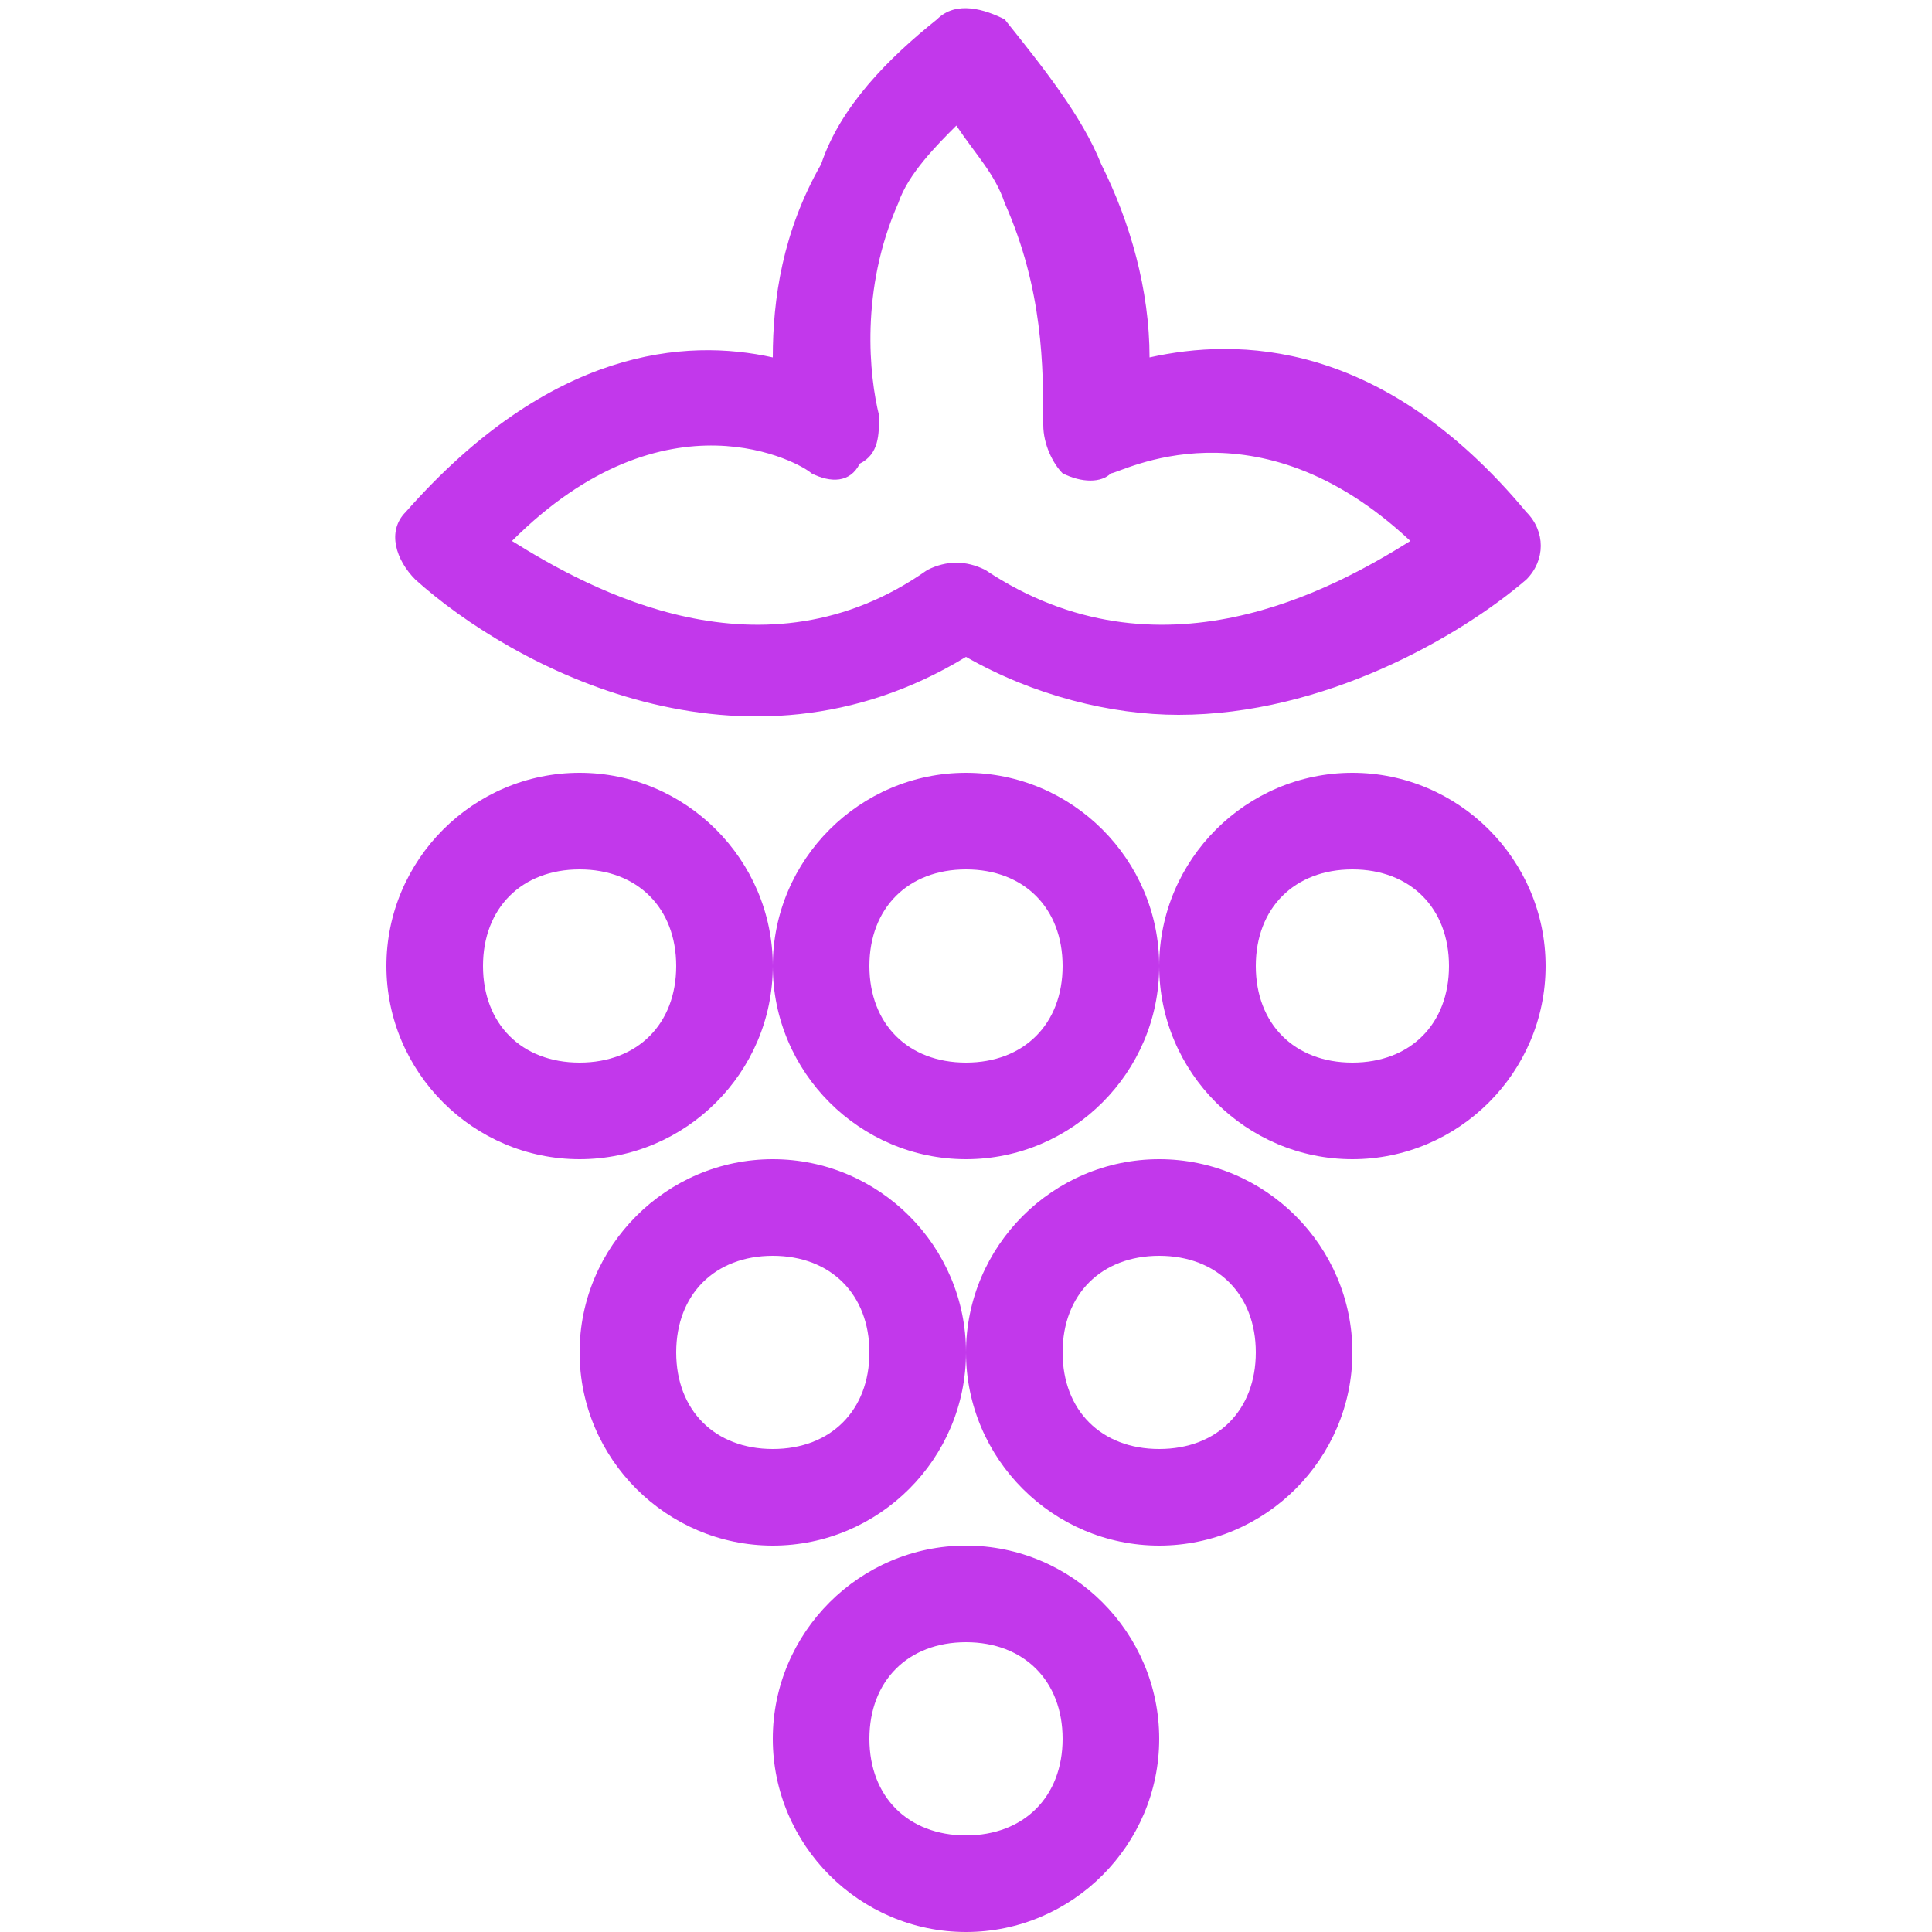 <?xml version="1.0" encoding="utf-8"?>
<svg version="1.1" id="Layer_1" xmlns="http://www.w3.org/2000/svg" xmlns:xlink="http://www.w3.org/1999/xlink" x="0px" y="0px"
	 width="20px" height="20px" viewBox="0 0 20 20" style="enable-background:new 0 0 20 20;" xml:space="preserve">
<style type="text/css">
	.st0{fill:#c238eb;}
</style>
<g>
	<path class="st0" d="M10,6.8c0.7,0.4,1.5,0.6,2.2,0.6c1.5,0,2.9-0.8,3.6-1.4c0.2-0.2,0.2-0.5,0-0.7c-1.5-1.8-3-1.8-3.9-1.6
		c0-0.7-0.2-1.4-0.5-2c-0.2-0.5-0.6-1-1-1.5C10.2,0.1,9.9,0,9.7,0.2c-0.5,0.4-1,0.9-1.2,1.5C8.1,2.4,8,3.1,8,3.7
		C7.1,3.5,5.7,3.6,4.2,5.3C4,5.5,4.1,5.8,4.3,6C5.3,6.9,7.7,8.2,10,6.8z M8.4,4.9C8.6,5,8.8,5,8.9,4.8c0.2-0.1,0.2-0.3,0.2-0.5
		C9,3.9,8.9,3,9.3,2.1c0.1-0.3,0.4-0.6,0.6-0.8c0.2,0.3,0.4,0.5,0.5,0.8c0.4,0.9,0.4,1.7,0.4,2.3c0,0.2,0.1,0.4,0.2,0.5
		c0.2,0.1,0.4,0.1,0.5,0c0.1,0,1.5-0.8,3.1,0.7c-0.8,0.5-2.6,1.5-4.4,0.3c-0.2-0.1-0.4-0.1-0.6,0C7.9,7.1,6.1,6.1,5.3,5.6
		C6.9,4,8.3,4.8,8.4,4.9z"/>
	<path class="st0" d="M6,8c-1.1,0-2,0.9-2,2s0.9,2,2,2s2-0.9,2-2S7.1,8,6,8z M6,11c-0.6,0-1-0.4-1-1s0.4-1,1-1s1,0.4,1,1
		S6.6,11,6,11z"/>
	<path class="st0" d="M10,8c-1.1,0-2,0.9-2,2s0.9,2,2,2s2-0.9,2-2S11.1,8,10,8z M10,11c-0.6,0-1-0.4-1-1s0.4-1,1-1s1,0.4,1,1
		S10.6,11,10,11z"/>
	<path class="st0" d="M14,8c-1.1,0-2,0.9-2,2s0.9,2,2,2s2-0.9,2-2S15.1,8,14,8z M14,11c-0.6,0-1-0.4-1-1s0.4-1,1-1s1,0.4,1,1
		S14.6,11,14,11z"/>
	<path class="st0" d="M8,12c-1.1,0-2,0.9-2,2s0.9,2,2,2s2-0.9,2-2S9.1,12,8,12z M8,15c-0.6,0-1-0.4-1-1s0.4-1,1-1s1,0.4,1,1
		S8.6,15,8,15z"/>
	<path class="st0" d="M12,12c-1.1,0-2,0.9-2,2s0.9,2,2,2s2-0.9,2-2S13.1,12,12,12z M12,15c-0.6,0-1-0.4-1-1s0.4-1,1-1s1,0.4,1,1
		S12.6,15,12,15z"/>
	<path class="st0" d="M10,16c-1.1,0-2,0.9-2,2c0,1.1,0.9,2,2,2s2-0.9,2-2C12,16.9,11.1,16,10,16z M10,19c-0.6,0-1-0.4-1-1s0.4-1,1-1
		s1,0.4,1,1S10.6,19,10,19z"/>
</g>
</svg>
